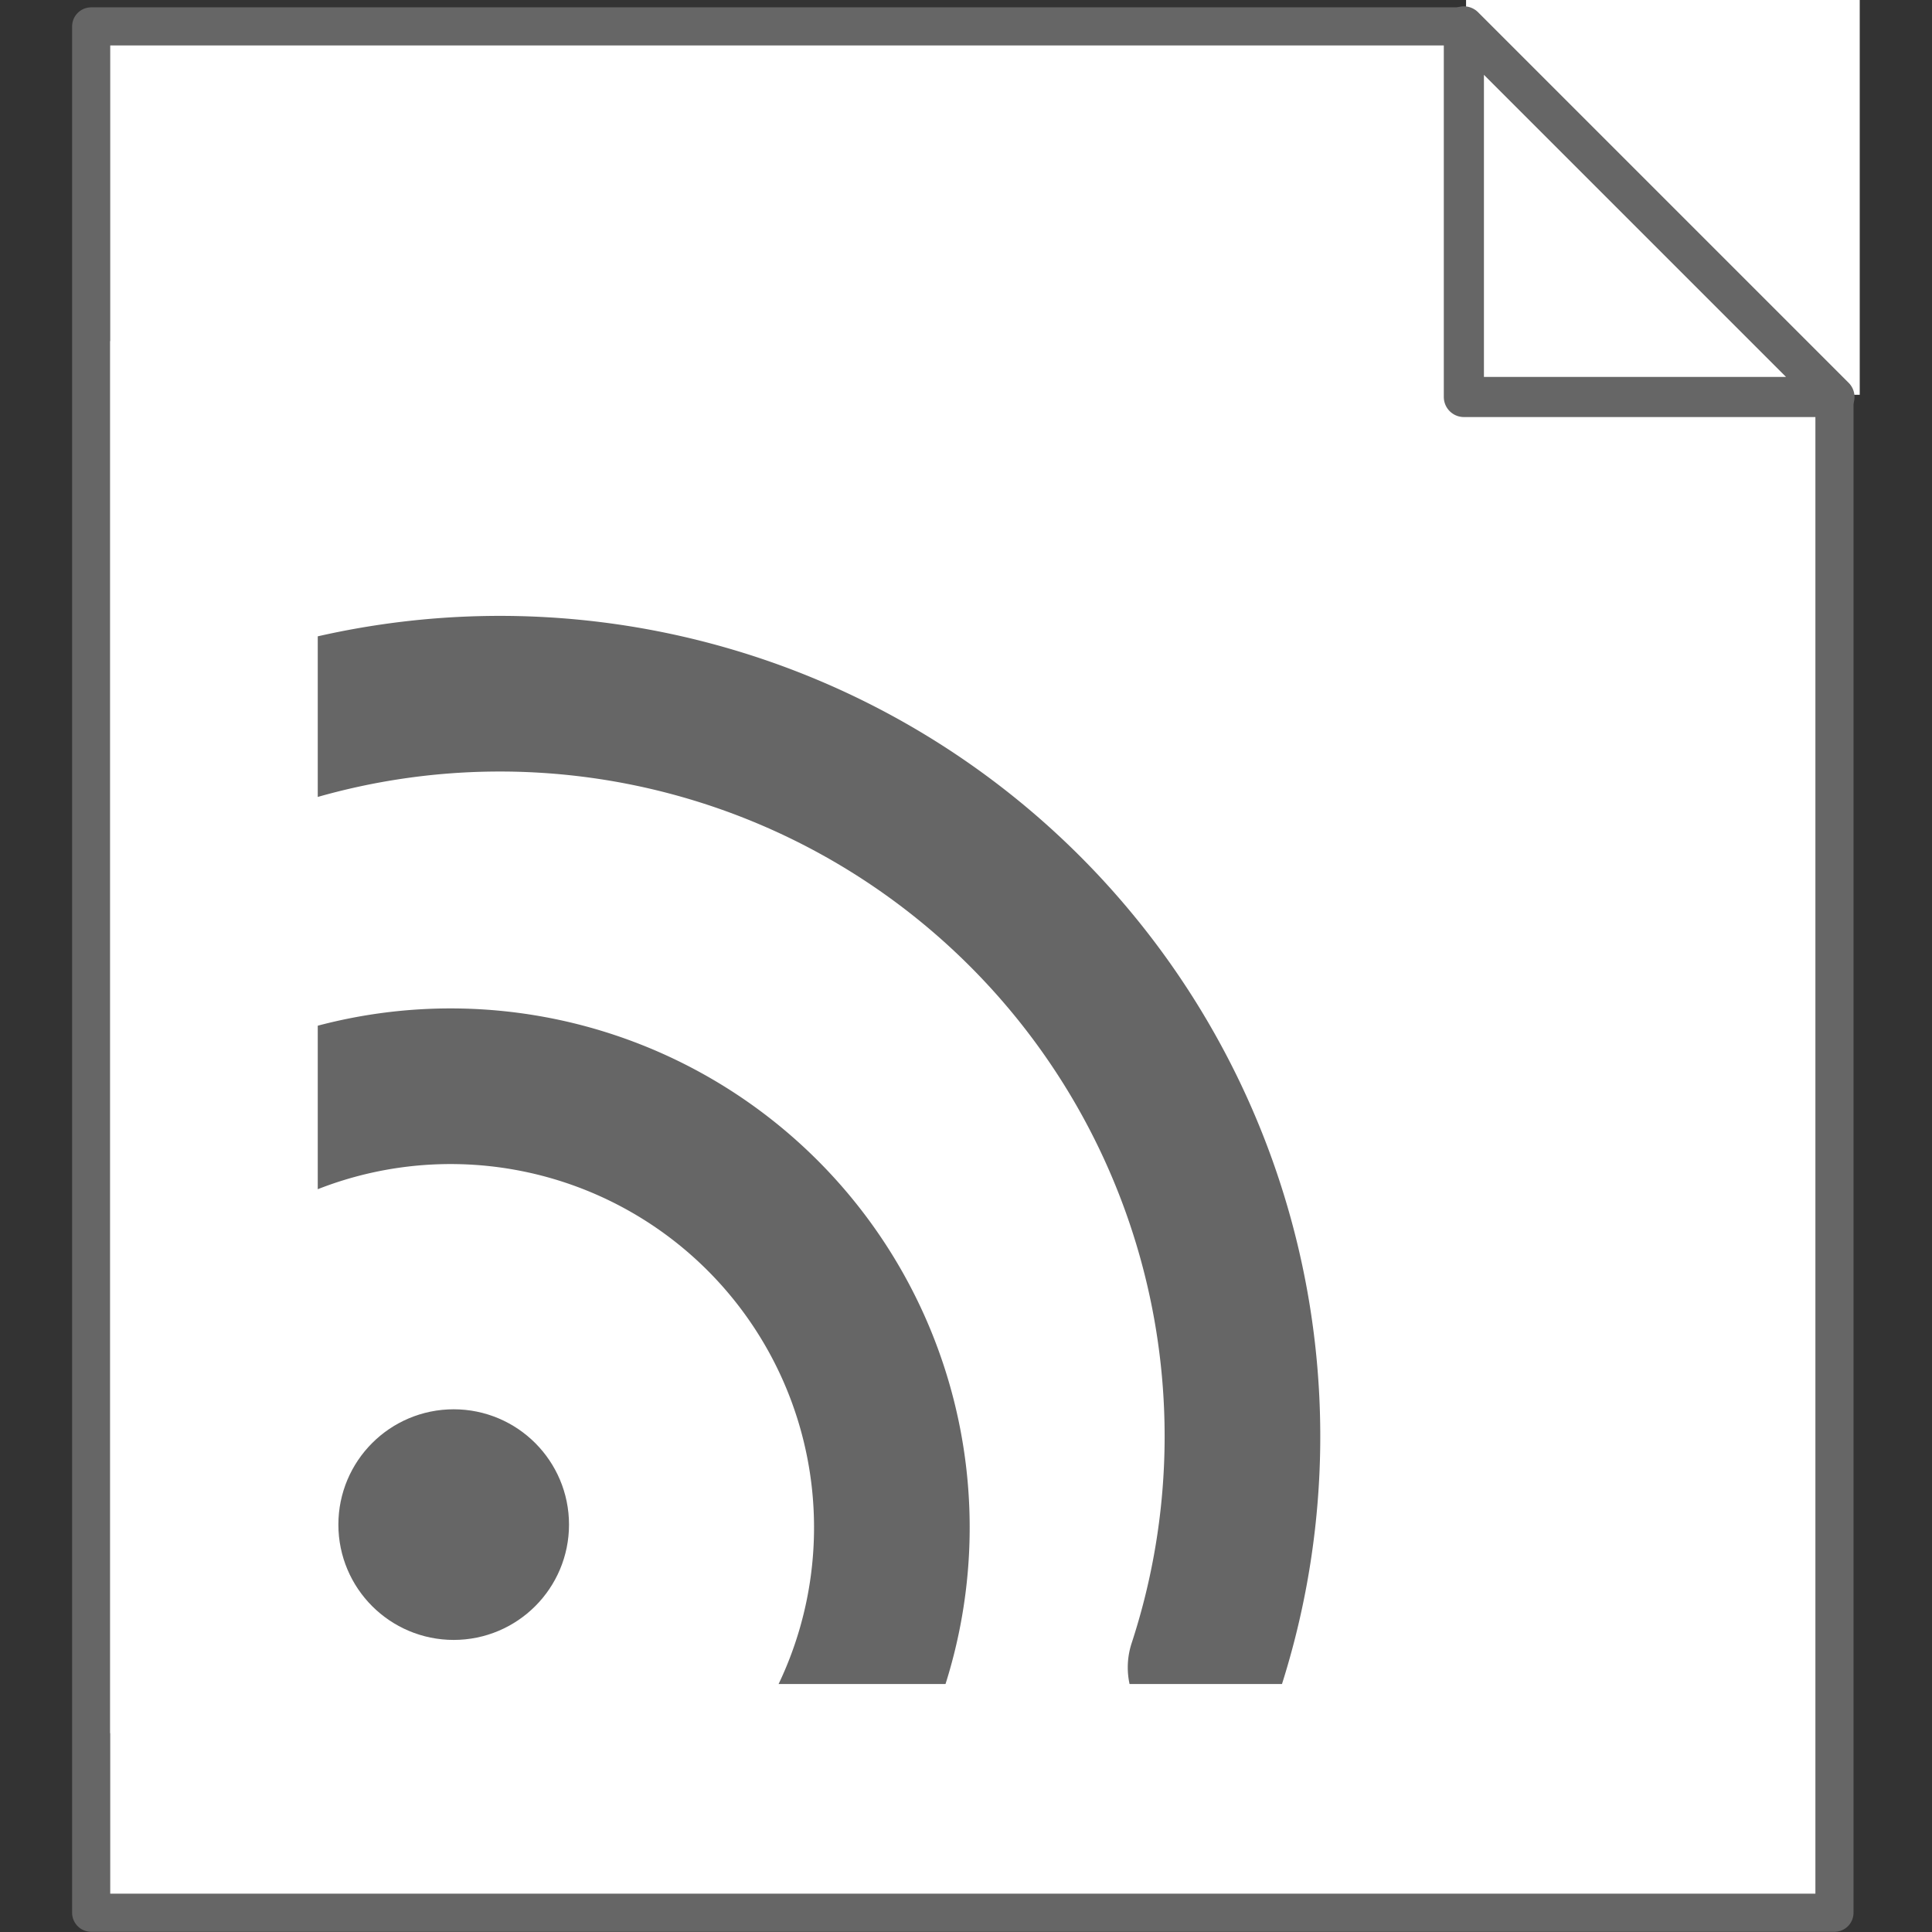 <?xml version="1.0" encoding="UTF-8" standalone="no"?>
<!-- Created with Inkscape (http://www.inkscape.org/) -->

<svg
   xmlns:dc="http://purl.org/dc/elements/1.1/"
   xmlns:cc="http://creativecommons.org/ns#"
   xmlns:rdf="http://www.w3.org/1999/02/22-rdf-syntax-ns#"
   xmlns:svg="http://www.w3.org/2000/svg"
   xmlns="http://www.w3.org/2000/svg"
   xmlns:sodipodi="http://sodipodi.sourceforge.net/DTD/sodipodi-0.dtd"
   xmlns:inkscape="http://www.inkscape.org/namespaces/inkscape"
   width="200"
   height="200"
   viewBox="0 0 52.917 52.917"
   version="1.1"
   id="svg1881"
   inkscape:version="0.92.4 (5da689c313, 2019-01-14)"
   sodipodi:docname="rss-bw-icon.svg">
  <rect x="0" y="0" width="52.917" height="52.917" fill="#333333" stroke="none"/>
  <defs
     id="defs1875" />
  <sodipodi:namedview
     id="base"
     pagecolor="#ffffff"
     bordercolor="#666666"
     borderopacity="1.0"
     inkscape:pageopacity="0.0"
     inkscape:pageshadow="2"
     inkscape:zoom="0.35"
     inkscape:cx="665.71429"
     inkscape:cy="560"
     inkscape:document-units="mm"
     inkscape:current-layer="layer1"
     showgrid="false"
     inkscape:window-width="1440"
     inkscape:window-height="854"
     inkscape:window-x="0"
     inkscape:window-y="0"
     inkscape:window-maximized="0"
     units="px" />
  <g
     inkscape:label="Layer 1"
     inkscape:groupmode="layer"
     id="layer1"
     transform="translate(0,-244.083)">
    <g
       id="g1911"
       transform="matrix(1.099,0,0,1.099,-28.376,145.185)">
      <rect
         y="90.647"
         x="28.092"
         height="47.012"
         width="43.447"
         id="rect10-5-1"
         style="fill:#ffffff;fill-opacity:1;stroke:#666666;stroke-width:0.95;stroke-linecap:round;stroke-linejoin:round;stroke-miterlimit:4;stroke-dasharray:none" />
      <rect
         ry="0"
         rx="0"
         y="89.986"
         x="62.358"
         height="9.842"
         width="9.811"
         id="rect855-5-3"
         style="fill:#ffffff;fill-opacity:1;stroke:none;stroke-width:1.064;stroke-linecap:round;stroke-linejoin:round;stroke-miterlimit:4;stroke-dasharray:none" />
      <path
         d="m 33.14,108.005 a 18.508,18.508 0 0 1 18.452,4.926 18.508,18.508 0 0 1 4.274,18.614"
         sodipodi:open="true"
         sodipodi:end="0.31642451"
         sodipodi:start="4.4311706"
         sodipodi:ry="18.508154"
         sodipodi:rx="18.508154"
         sodipodi:cy="125.78655"
         sodipodi:cx="38.276386"
         sodipodi:type="arc"
         id="path1239-0-6"
         style="opacity:1;fill:#ffffff;fill-opacity:1;fill-rule:nonzero;stroke:#666666;stroke-width:3.879;stroke-linecap:round;stroke-linejoin:round;stroke-miterlimit:4;stroke-dasharray:none;paint-order:normal" />
      <path
         sodipodi:nodetypes="cccc"
         inkscape:connector-curvature="0"
         id="rect855-6-6-1"
         d="m 62.303,90.647 9.236,9.236 h -9.236 z"
         style="fill:#ffffff;fill-opacity:1;stroke:#666666;stroke-width:1;stroke-linecap:round;stroke-linejoin:round;stroke-miterlimit:4;stroke-dasharray:none" />
      <path
         sodipodi:open="true"
         d="m 32.188,118.194 a 10.997,10.997 0 0 1 12.9,2.359 10.997,10.997 0 0 1 1.47,13.031"
         sodipodi:end="0.52646359"
         sodipodi:start="4.254438"
         sodipodi:ry="10.99728"
         sodipodi:rx="10.99728"
         sodipodi:cy="128.05779"
         sodipodi:cx="37.049686"
         sodipodi:type="arc"
         id="path1239-0-6-1"
         style="opacity:1;fill:#ffffff;fill-opacity:1;fill-rule:nonzero;stroke:#666666;stroke-width:3.879;stroke-linecap:round;stroke-linejoin:round;stroke-miterlimit:4;stroke-dasharray:none" />
      <circle
         r="1.581"
         cy="127.986"
         cx="37.127"
         id="path1239"
         style="opacity:1;fill:#666666;fill-opacity:1;fill-rule:nonzero;stroke:#666666;stroke-width:2.586;stroke-linecap:round;stroke-linejoin:round;stroke-miterlimit:4;stroke-dasharray:none" />
      <rect
         y="98.491"
         x="28.567"
         height="34.693"
         width="5.172"
         id="rect1715"
         style="opacity:1;fill:#ffffff;fill-opacity:1;fill-rule:nonzero;stroke:none;stroke-width:4.081;stroke-linecap:round;stroke-linejoin:round;stroke-miterlimit:4;stroke-dasharray:none;paint-order:fill markers stroke" />
      <rect
         transform="rotate(90)"
         y="-68.515"
         x="131.959"
         height="29.264"
         width="5.172"
         id="rect1715-4"
         style="opacity:1;fill:#ffffff;fill-opacity:1;fill-rule:nonzero;stroke:none;stroke-width:3.748;stroke-linecap:round;stroke-linejoin:round;stroke-miterlimit:4;stroke-dasharray:none;paint-order:normal" />
    </g>
  </g>
</svg>
